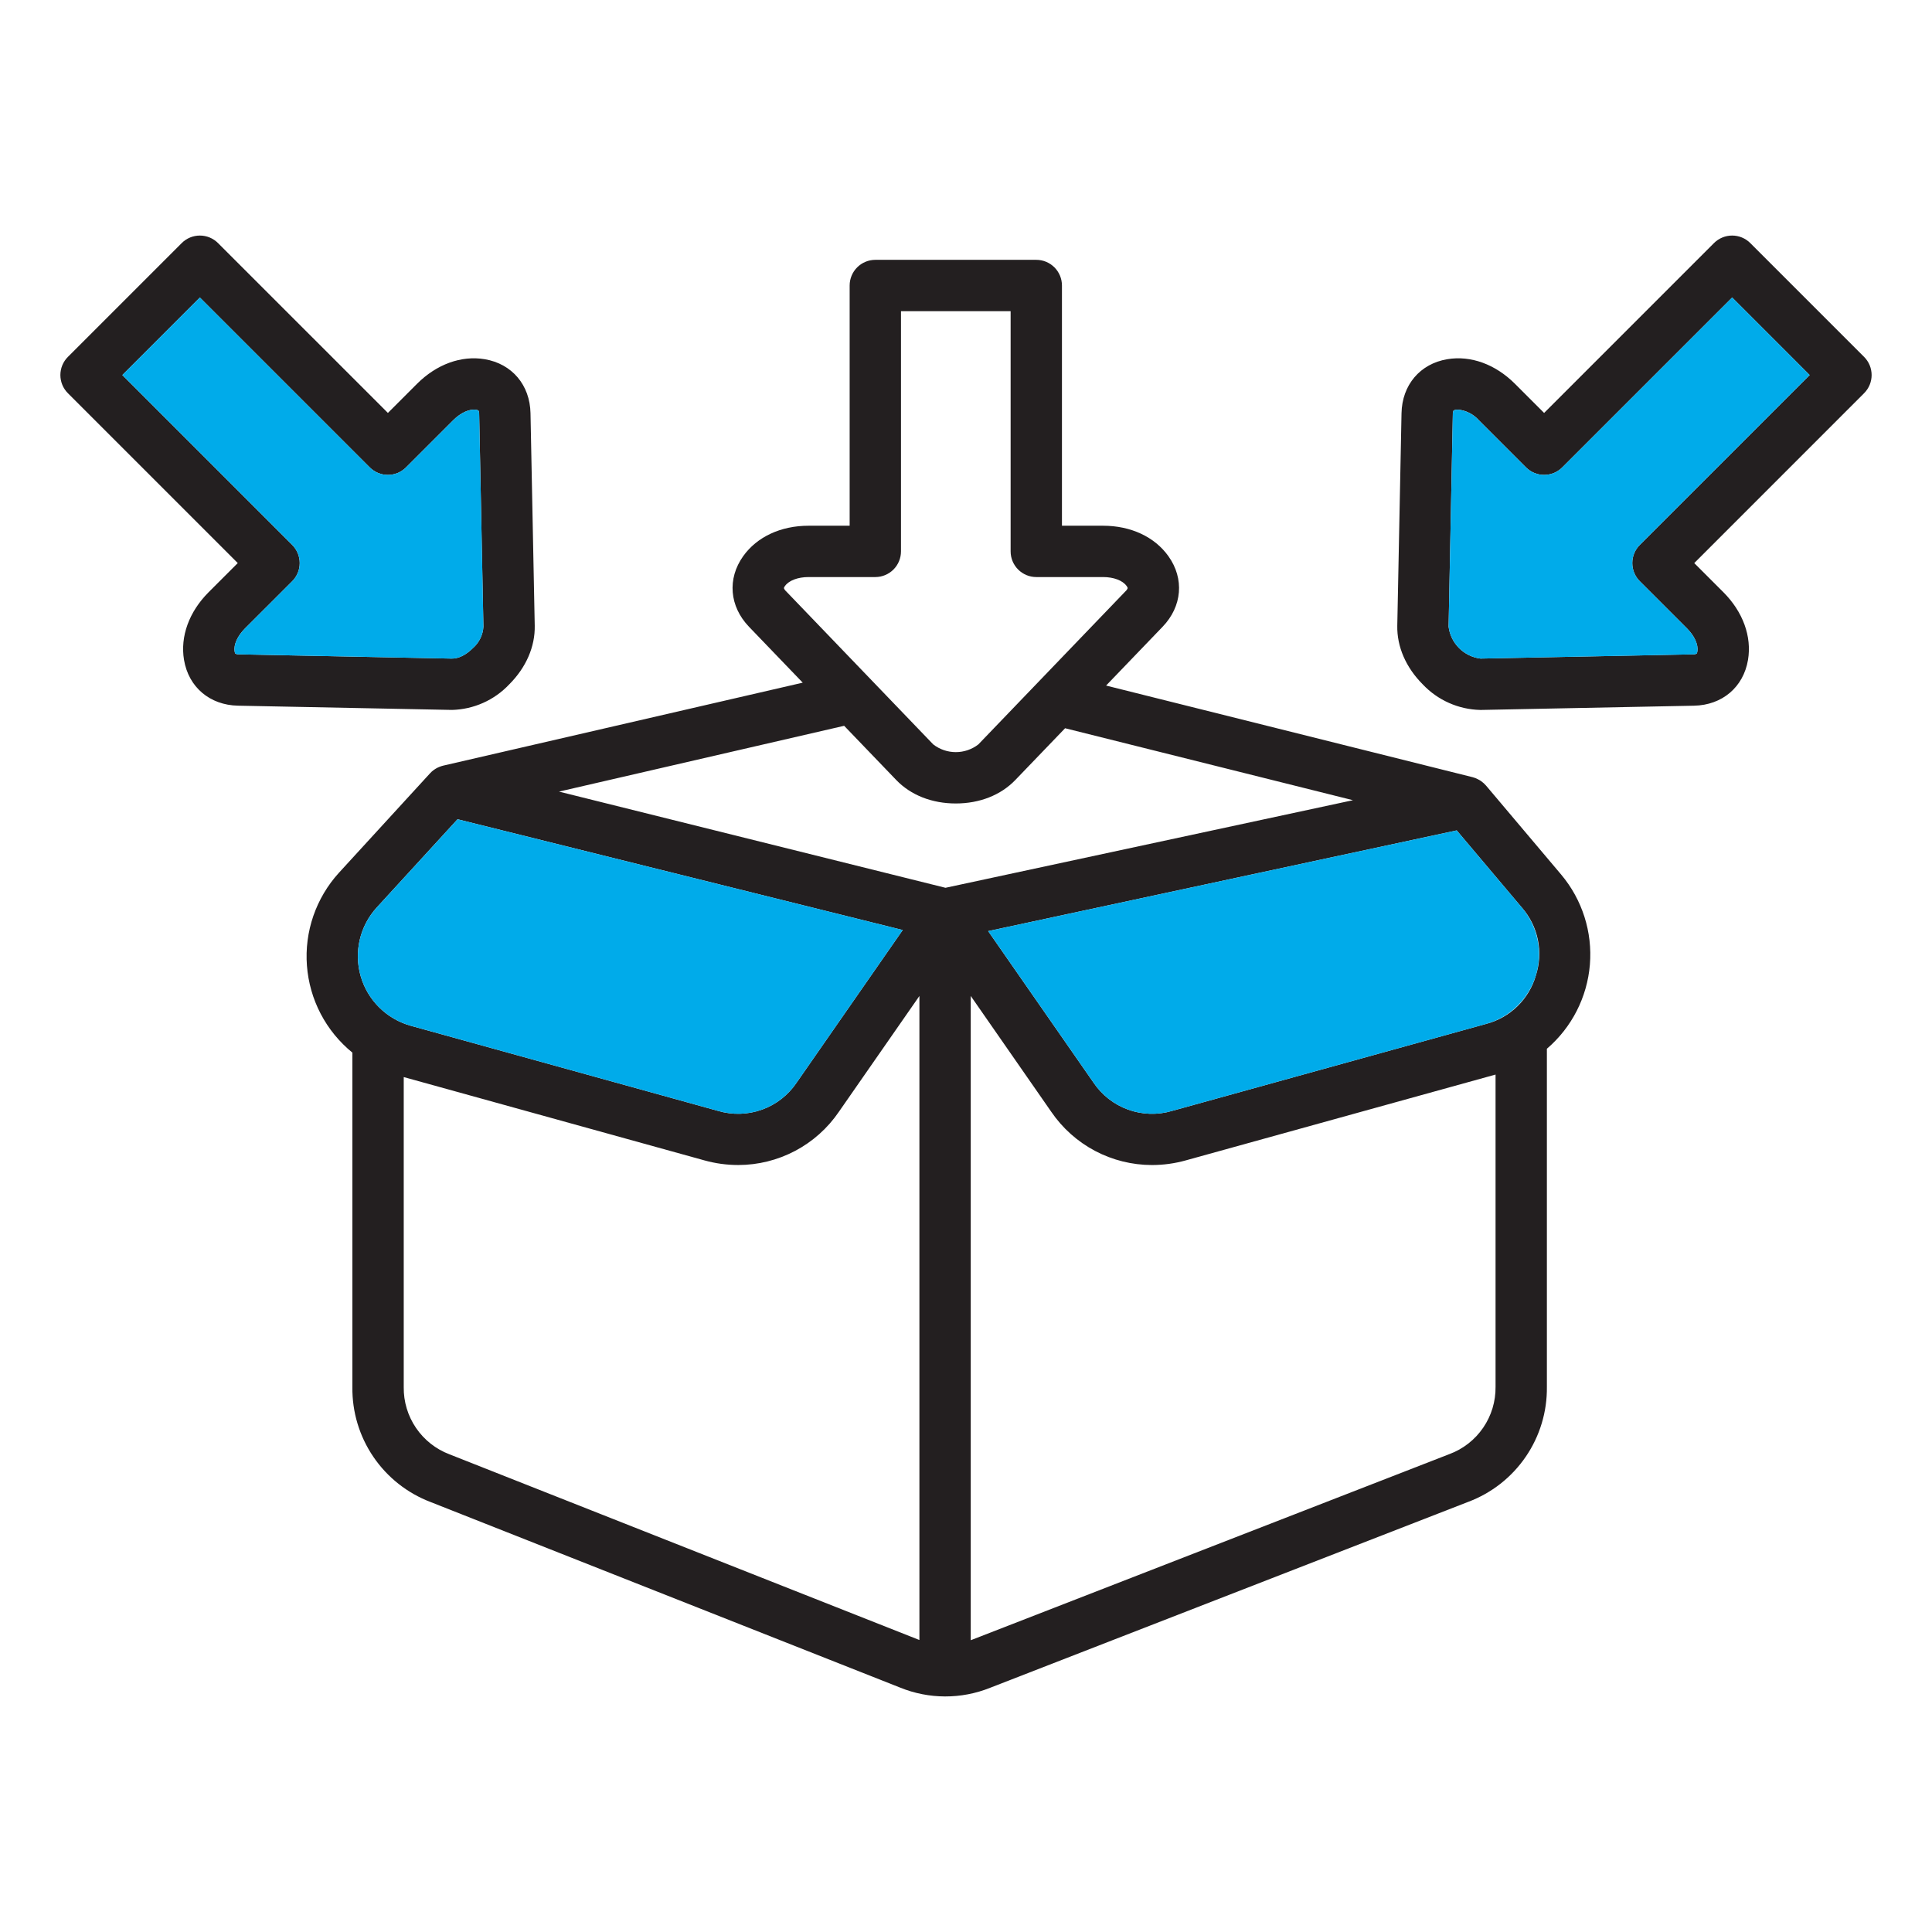 <svg width="104" height="104" viewBox="0 0 104 104" fill="none" xmlns="http://www.w3.org/2000/svg">
<path fill-rule="evenodd" clip-rule="evenodd" d="M88.271 29.333C88.142 29.461 88.04 29.614 87.971 29.781C87.902 29.949 87.866 30.129 87.866 30.31C87.866 30.491 87.902 30.671 87.971 30.839C88.04 31.006 88.142 31.159 88.271 31.287L90.812 33.828C91.216 34.232 91.429 34.706 91.369 35.066C91.365 35.108 91.352 35.149 91.33 35.186C91.268 35.215 91.2 35.229 91.131 35.224L79.694 35.452C79.258 35.397 78.853 35.198 78.543 34.888C78.232 34.577 78.034 34.172 77.978 33.737L78.206 22.299C78.202 22.23 78.215 22.163 78.243 22.101C78.28 22.078 78.322 22.064 78.365 22.06C78.406 22.053 78.448 22.05 78.49 22.05C78.919 22.092 79.317 22.295 79.603 22.617L82.144 25.159C82.272 25.288 82.424 25.389 82.592 25.459C82.76 25.528 82.939 25.564 83.121 25.564C83.302 25.564 83.482 25.528 83.649 25.459C83.817 25.389 83.969 25.288 84.097 25.159L93.242 16.015L97.415 20.189L88.271 29.333ZM100.345 19.212L94.218 13.085C94.09 12.956 93.938 12.855 93.77 12.785C93.602 12.716 93.423 12.68 93.241 12.68C93.06 12.68 92.88 12.716 92.713 12.785C92.545 12.855 92.393 12.956 92.264 13.085L83.12 22.229L81.556 20.665C80.5 19.608 79.171 19.124 77.908 19.336C76.441 19.582 75.474 20.724 75.444 22.244L75.216 33.682C75.194 34.811 75.681 35.933 76.589 36.842C76.987 37.263 77.465 37.601 77.995 37.837C78.524 38.073 79.095 38.202 79.674 38.216H79.749L91.187 37.988C92.707 37.958 93.848 36.99 94.095 35.524C94.307 34.261 93.822 32.931 92.766 31.875L91.202 30.311L100.345 21.166C100.474 21.037 100.575 20.885 100.645 20.718C100.714 20.55 100.75 20.37 100.75 20.189C100.75 20.008 100.714 19.828 100.645 19.66C100.575 19.493 100.474 19.34 100.345 19.212ZM12.67 35.187C12.649 35.15 12.635 35.108 12.631 35.066C12.57 34.706 12.784 34.233 13.188 33.828L15.73 31.287C15.858 31.159 15.96 31.006 16.029 30.839C16.099 30.671 16.134 30.491 16.134 30.31C16.134 30.129 16.099 29.949 16.029 29.781C15.96 29.614 15.858 29.462 15.73 29.333L6.586 20.189L10.759 16.015L19.903 25.159C20.031 25.288 20.184 25.389 20.351 25.459C20.519 25.528 20.699 25.564 20.88 25.564C21.061 25.564 21.241 25.528 21.409 25.459C21.576 25.389 21.729 25.288 21.857 25.159L24.398 22.618C24.802 22.214 25.276 22 25.636 22.061C25.678 22.065 25.719 22.078 25.756 22.099C25.785 22.162 25.798 22.23 25.794 22.299L26.022 33.736C26.009 33.956 25.952 34.171 25.855 34.368C25.758 34.566 25.623 34.742 25.457 34.887C25.086 35.259 24.678 35.461 24.307 35.452L12.869 35.224C12.801 35.228 12.732 35.215 12.67 35.186V35.187ZM24.326 38.216C24.906 38.201 25.477 38.073 26.006 37.837C26.536 37.601 27.013 37.263 27.411 36.841C28.32 35.933 28.807 34.81 28.785 33.682L28.557 22.244C28.527 20.723 27.559 19.583 26.093 19.336C24.83 19.124 23.501 19.608 22.445 20.664L20.881 22.228L11.736 13.085C11.608 12.956 11.455 12.855 11.288 12.785C11.12 12.716 10.94 12.68 10.759 12.68C10.578 12.68 10.398 12.716 10.23 12.785C10.063 12.855 9.91 12.956 9.782 13.085L3.655 19.212C3.526 19.34 3.425 19.493 3.355 19.66C3.286 19.828 3.25 20.008 3.25 20.189C3.25 20.37 3.286 20.55 3.355 20.718C3.425 20.885 3.526 21.038 3.655 21.166L12.799 30.31L11.235 31.874C10.178 32.93 9.694 34.26 9.906 35.523C10.152 36.989 11.294 37.957 12.814 37.987L24.252 38.214C24.277 38.214 24.302 38.215 24.326 38.214L24.326 38.216ZM78.029 78.272L52.297 88.278C52.283 88.284 52.269 88.286 52.255 88.292V53.612L56.591 59.85C57.194 60.732 58.002 61.454 58.946 61.953C59.89 62.452 60.941 62.713 62.009 62.714C62.624 62.714 63.235 62.63 63.827 62.465L80.506 57.844V74.651C80.516 75.436 80.284 76.206 79.84 76.854C79.397 77.502 78.764 77.998 78.028 78.273L78.029 78.272ZM24.19 78.284C23.46 78.006 22.832 77.51 22.393 76.864C21.953 76.217 21.723 75.452 21.733 74.67V57.979L37.92 62.464C38.512 62.629 39.124 62.713 39.738 62.713C40.806 62.713 41.857 62.452 42.801 61.953C43.745 61.455 44.553 60.733 45.155 59.851L49.492 53.614V88.28C49.481 88.276 49.472 88.274 49.461 88.27L24.19 78.284V78.284ZM20.283 48.847C19.834 49.338 19.518 49.935 19.366 50.582C19.214 51.229 19.23 51.905 19.414 52.544C19.597 53.183 19.941 53.764 20.414 54.232C20.886 54.7 21.471 55.039 22.111 55.217L38.658 59.801C39.433 60.03 40.262 60.005 41.022 59.731C41.783 59.456 42.436 58.946 42.886 58.274L48.594 50.064L24.63 44.1L20.283 48.847ZM45.441 39.07L48.245 41.988C49.027 42.802 50.165 43.251 51.45 43.251C52.734 43.251 53.873 42.802 54.655 41.988L57.334 39.201L72.831 43.075L50.896 47.79L30.091 42.612L45.441 39.07ZM42.197 31.657C42.221 31.722 42.26 31.779 42.311 31.824L50.238 40.073C50.585 40.342 51.012 40.487 51.451 40.487C51.89 40.487 52.316 40.342 52.664 40.073L60.59 31.824C60.642 31.779 60.681 31.721 60.704 31.657C60.693 31.615 60.673 31.577 60.646 31.544C60.435 31.247 59.949 31.063 59.378 31.063H55.783C55.417 31.063 55.066 30.917 54.807 30.658C54.548 30.399 54.402 30.048 54.402 29.682V16.75H48.5V29.681C48.5 30.048 48.354 30.399 48.095 30.658C47.836 30.917 47.485 31.063 47.119 31.063H43.524C42.953 31.063 42.466 31.247 42.255 31.544C42.228 31.577 42.208 31.616 42.197 31.657V31.657ZM82.673 52.518C82.877 51.897 82.915 51.234 82.785 50.593C82.654 49.952 82.36 49.356 81.93 48.864L78.416 44.701L53.193 50.122L58.861 58.273C59.311 58.945 59.964 59.456 60.725 59.731C61.486 60.006 62.314 60.031 63.09 59.801L79.999 55.117C80.632 54.953 81.211 54.627 81.68 54.172C82.149 53.716 82.492 53.146 82.674 52.519L82.673 52.518ZM79.998 42.293C79.962 42.251 79.924 42.211 79.883 42.174C79.876 42.166 79.868 42.161 79.86 42.153C79.819 42.116 79.775 42.081 79.729 42.049C79.707 42.034 79.684 42.019 79.661 42.004C79.624 41.982 79.585 41.961 79.546 41.942C79.458 41.896 79.365 41.861 79.269 41.836L59.541 36.904L62.583 33.739C63.637 32.642 63.761 31.152 62.897 29.941C62.154 28.898 60.871 28.3 59.378 28.3H57.165V15.368C57.165 15.002 57.019 14.651 56.76 14.392C56.501 14.133 56.15 13.987 55.783 13.987H47.118C46.752 13.987 46.401 14.133 46.142 14.392C45.883 14.651 45.737 15.002 45.737 15.368V28.3H43.524C42.031 28.3 40.748 28.898 40.005 29.94C39.142 31.151 39.265 32.642 40.319 33.739L43.211 36.748L23.855 41.215C23.852 41.216 23.849 41.217 23.845 41.218C23.781 41.234 23.719 41.254 23.658 41.279C23.643 41.285 23.628 41.291 23.614 41.297C23.555 41.322 23.498 41.352 23.444 41.386C23.43 41.394 23.418 41.403 23.405 41.411C23.349 41.447 23.297 41.487 23.247 41.53C23.243 41.534 23.24 41.538 23.235 41.542C23.205 41.57 23.174 41.599 23.147 41.63L18.245 46.981C17.633 47.653 17.165 48.443 16.868 49.302C16.572 50.161 16.454 51.072 16.522 51.978C16.59 52.884 16.841 53.767 17.262 54.573C17.683 55.378 18.264 56.089 18.969 56.663V74.669C18.952 76.006 19.347 77.317 20.099 78.422C20.851 79.528 21.925 80.377 23.175 80.853L48.445 90.84C50 91.475 51.74 91.48 53.299 90.854L79.031 80.847C80.289 80.376 81.371 79.528 82.13 78.419C82.889 77.31 83.287 75.994 83.269 74.65V56.455C84.608 55.309 85.439 53.682 85.584 51.927C85.728 50.172 85.174 48.431 84.041 47.082L79.998 42.293Z" fill="#231F20"/>
<path fill-rule="evenodd" clip-rule="evenodd" d="M42.887 58.274L48.595 50.064L24.631 44.101L20.284 48.847C19.835 49.338 19.519 49.935 19.367 50.582C19.215 51.23 19.231 51.905 19.415 52.544C19.598 53.183 19.942 53.764 20.415 54.232C20.887 54.7 21.471 55.039 22.112 55.217L38.659 59.801C39.434 60.03 40.263 60.005 41.023 59.731C41.784 59.456 42.437 58.946 42.887 58.274Z" fill="#00ABEA"/>
<path fill-rule="evenodd" clip-rule="evenodd" d="M53.193 50.122L58.861 58.273C59.31 58.946 59.964 59.456 60.724 59.731C61.485 60.006 62.314 60.031 63.09 59.801L79.999 55.117C80.626 54.943 81.201 54.614 81.668 54.16C82.136 53.706 82.481 53.141 82.674 52.519C82.866 51.896 82.899 51.235 82.769 50.596C82.639 49.958 82.351 49.362 81.93 48.864L78.416 44.701L53.193 50.122Z" fill="#00ABEA"/>
<path fill-rule="evenodd" clip-rule="evenodd" d="M19.903 25.159L10.759 16.015L6.586 20.189L15.73 29.333C15.858 29.462 15.96 29.614 16.029 29.782C16.099 29.949 16.135 30.129 16.135 30.31C16.135 30.491 16.099 30.671 16.029 30.839C15.96 31.006 15.858 31.159 15.73 31.287L13.188 33.828C12.785 34.232 12.571 34.706 12.631 35.066C12.636 35.108 12.649 35.15 12.671 35.187C12.733 35.215 12.801 35.228 12.869 35.224L24.307 35.453C24.678 35.461 25.086 35.259 25.458 34.888C25.623 34.743 25.759 34.566 25.856 34.369C25.953 34.171 26.009 33.956 26.023 33.737L25.795 22.299C25.799 22.23 25.785 22.162 25.756 22.1C25.719 22.079 25.678 22.065 25.636 22.061C25.276 22 24.803 22.214 24.399 22.618L21.857 25.16C21.598 25.419 21.246 25.564 20.88 25.564C20.514 25.564 20.162 25.418 19.903 25.159Z" fill="#00ABEA"/>
<path fill-rule="evenodd" clip-rule="evenodd" d="M78.206 22.299L77.978 33.737C78.034 34.172 78.233 34.577 78.543 34.888C78.854 35.198 79.259 35.397 79.694 35.452L91.132 35.225C91.2 35.229 91.269 35.215 91.331 35.186C91.352 35.149 91.365 35.108 91.37 35.066C91.431 34.706 91.216 34.233 90.812 33.828L88.271 31.287C88.143 31.159 88.041 31.006 87.972 30.839C87.902 30.671 87.867 30.491 87.867 30.31C87.867 30.129 87.902 29.949 87.972 29.781C88.041 29.614 88.143 29.461 88.271 29.333L97.415 20.189L93.242 16.015L84.098 25.16C83.969 25.288 83.817 25.39 83.65 25.459C83.482 25.529 83.302 25.564 83.121 25.564C82.939 25.564 82.76 25.529 82.592 25.459C82.425 25.39 82.272 25.288 82.144 25.16L79.603 22.619C79.316 22.296 78.919 22.093 78.49 22.052C78.448 22.051 78.406 22.055 78.365 22.062C78.322 22.066 78.28 22.08 78.243 22.102C78.215 22.164 78.203 22.231 78.206 22.299Z" fill="#00ABEA"/>
</svg>
